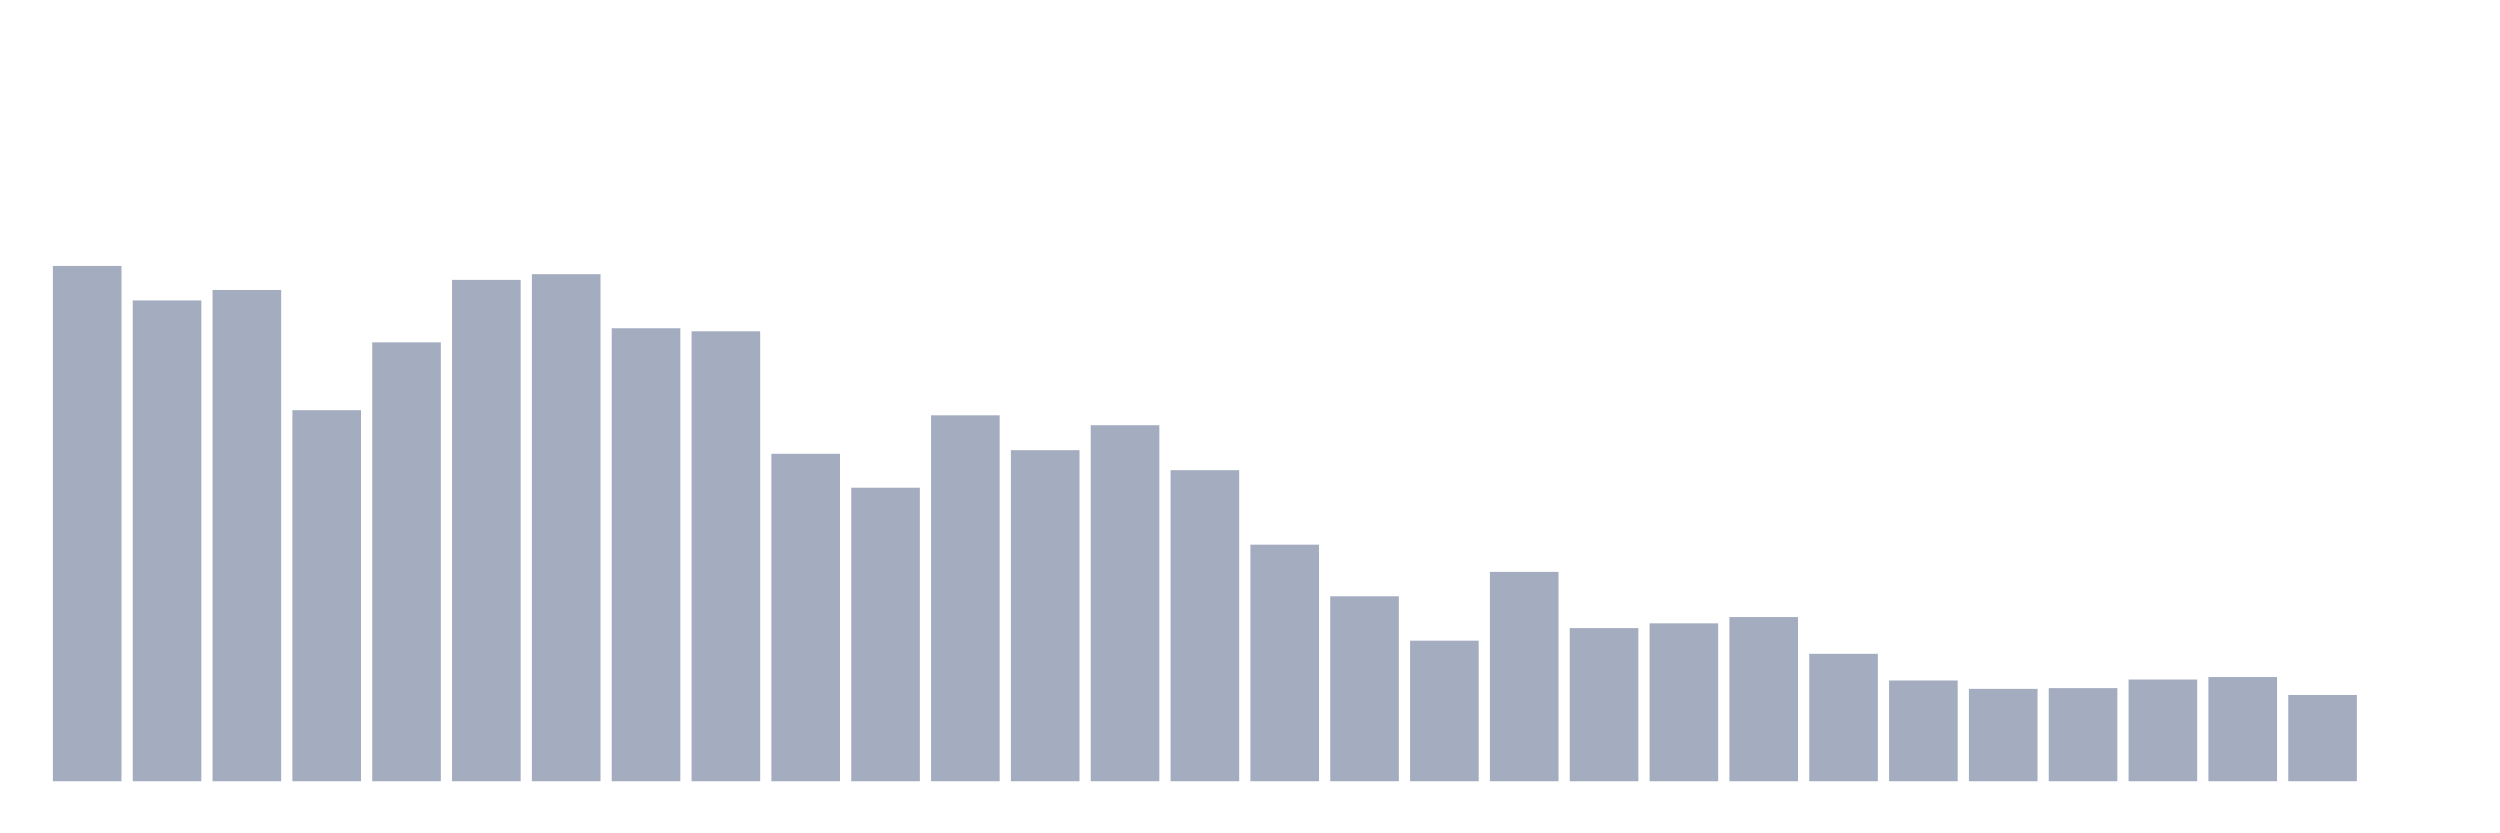 <svg xmlns="http://www.w3.org/2000/svg" viewBox="0 0 480 160"><g transform="translate(10,10)"><rect class="bar" x="0.153" width="13.175" y="41.064" height="98.936" fill="rgb(164,173,192)"></rect><rect class="bar" x="15.482" width="13.175" y="47.684" height="92.316" fill="rgb(164,173,192)"></rect><rect class="bar" x="30.81" width="13.175" y="45.673" height="94.327" fill="rgb(164,173,192)"></rect><rect class="bar" x="46.138" width="13.175" y="68.752" height="71.248" fill="rgb(164,173,192)"></rect><rect class="bar" x="61.466" width="13.175" y="55.731" height="84.269" fill="rgb(164,173,192)"></rect><rect class="bar" x="76.794" width="13.175" y="43.734" height="96.266" fill="rgb(164,173,192)"></rect><rect class="bar" x="92.123" width="13.175" y="42.637" height="97.363" fill="rgb(164,173,192)"></rect><rect class="bar" x="107.451" width="13.175" y="53.024" height="86.976" fill="rgb(164,173,192)"></rect><rect class="bar" x="122.779" width="13.175" y="53.61" height="86.39" fill="rgb(164,173,192)"></rect><rect class="bar" x="138.107" width="13.175" y="77.127" height="62.873" fill="rgb(164,173,192)"></rect><rect class="bar" x="153.436" width="13.175" y="83.638" height="56.362" fill="rgb(164,173,192)"></rect><rect class="bar" x="168.764" width="13.175" y="69.739" height="70.261" fill="rgb(164,173,192)"></rect><rect class="bar" x="184.092" width="13.175" y="76.432" height="63.568" fill="rgb(164,173,192)"></rect><rect class="bar" x="199.42" width="13.175" y="71.641" height="68.359" fill="rgb(164,173,192)"></rect><rect class="bar" x="214.748" width="13.175" y="80.273" height="59.727" fill="rgb(164,173,192)"></rect><rect class="bar" x="230.077" width="13.175" y="94.574" height="45.426" fill="rgb(164,173,192)"></rect><rect class="bar" x="245.405" width="13.175" y="104.486" height="35.514" fill="rgb(164,173,192)"></rect><rect class="bar" x="260.733" width="13.175" y="113.008" height="26.992" fill="rgb(164,173,192)"></rect><rect class="bar" x="276.061" width="13.175" y="99.804" height="40.196" fill="rgb(164,173,192)"></rect><rect class="bar" x="291.39" width="13.175" y="110.594" height="29.406" fill="rgb(164,173,192)"></rect><rect class="bar" x="306.718" width="13.175" y="109.679" height="30.321" fill="rgb(164,173,192)"></rect><rect class="bar" x="322.046" width="13.175" y="108.472" height="31.528" fill="rgb(164,173,192)"></rect><rect class="bar" x="337.374" width="13.175" y="115.531" height="24.469" fill="rgb(164,173,192)"></rect><rect class="bar" x="352.702" width="13.175" y="120.652" height="19.348" fill="rgb(164,173,192)"></rect><rect class="bar" x="368.031" width="13.175" y="122.261" height="17.739" fill="rgb(164,173,192)"></rect><rect class="bar" x="383.359" width="13.175" y="122.115" height="17.885" fill="rgb(164,173,192)"></rect><rect class="bar" x="398.687" width="13.175" y="120.469" height="19.531" fill="rgb(164,173,192)"></rect><rect class="bar" x="414.015" width="13.175" y="119.993" height="20.007" fill="rgb(164,173,192)"></rect><rect class="bar" x="429.344" width="13.175" y="123.431" height="16.569" fill="rgb(164,173,192)"></rect><rect class="bar" x="444.672" width="13.175" y="140" height="0" fill="rgb(164,173,192)"></rect></g></svg>